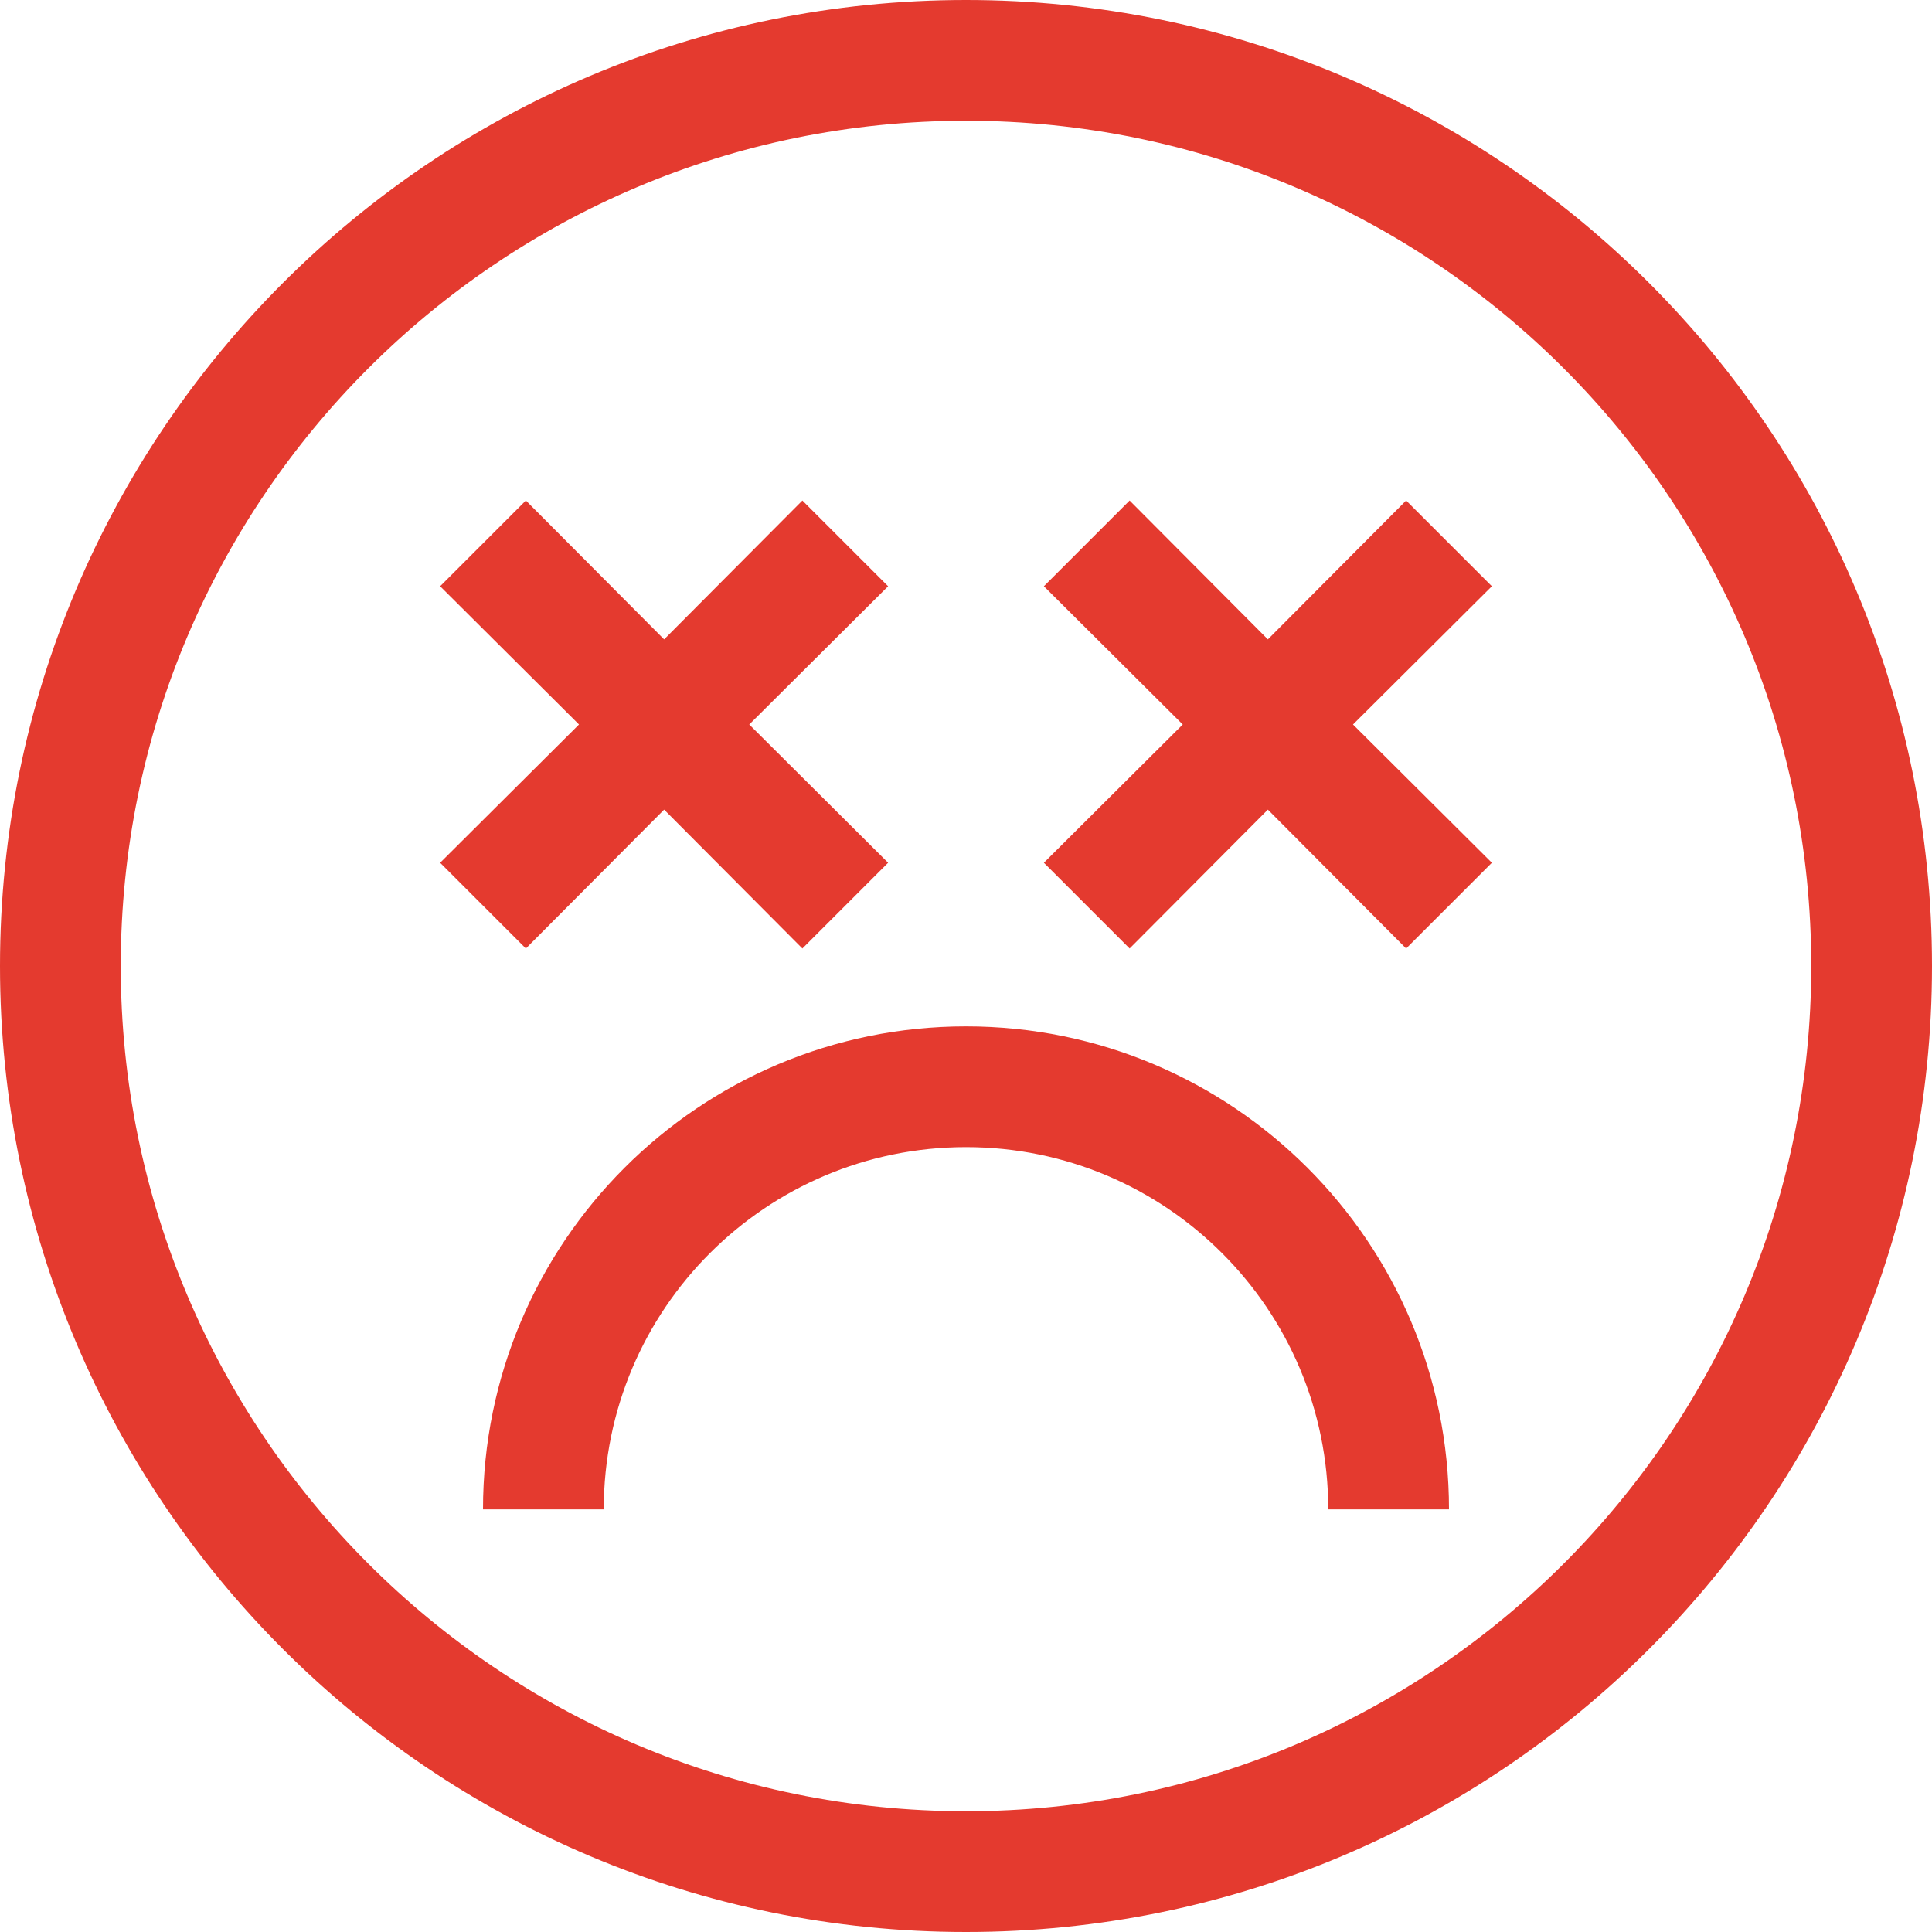 <svg width="512" height="512" viewBox="0 0 512 512" fill="none"
  xmlns="http://www.w3.org/2000/svg">
  <path d="M256 0C114.615 0 0 114.615 0 256C0 397.385 114.615 512 256 512C397.385 512 512 397.385 512 256C512 114.615 397.385 0 256 0ZM256 480C132.288 480 32 379.712 32 256C32 132.288 132.288 32 256 32C379.712 32 480 132.288 480 256C480 379.712 379.712 480 256 480Z" fill="#E43A2F"/>
  <path d="M139.36 251.36L176 214.56L212.64 251.36L235.36 228.64L198.56 192L235.36 155.36L212.64 132.64L176 169.44L139.36 132.64L116.64 155.36L153.44 192L116.64 228.64L139.36 251.36Z" fill="#E43A2F"/>
  <path d="M372.64 132.64L336 169.44L299.36 132.64L276.64 155.36L313.44 192L276.64 228.64L299.36 251.36L336 214.56L372.64 251.36L395.36 228.64L358.56 192L395.36 155.36L372.64 132.64Z" fill="#E43A2F"/>
  <path d="M256 272C185.308 272 128 329.308 128 400H160C160 346.981 202.981 304 256 304C309.019 304 352 346.981 352 400H384C384 329.308 326.692 272 256 272Z" fill="#E43A2F"/>
</svg>
